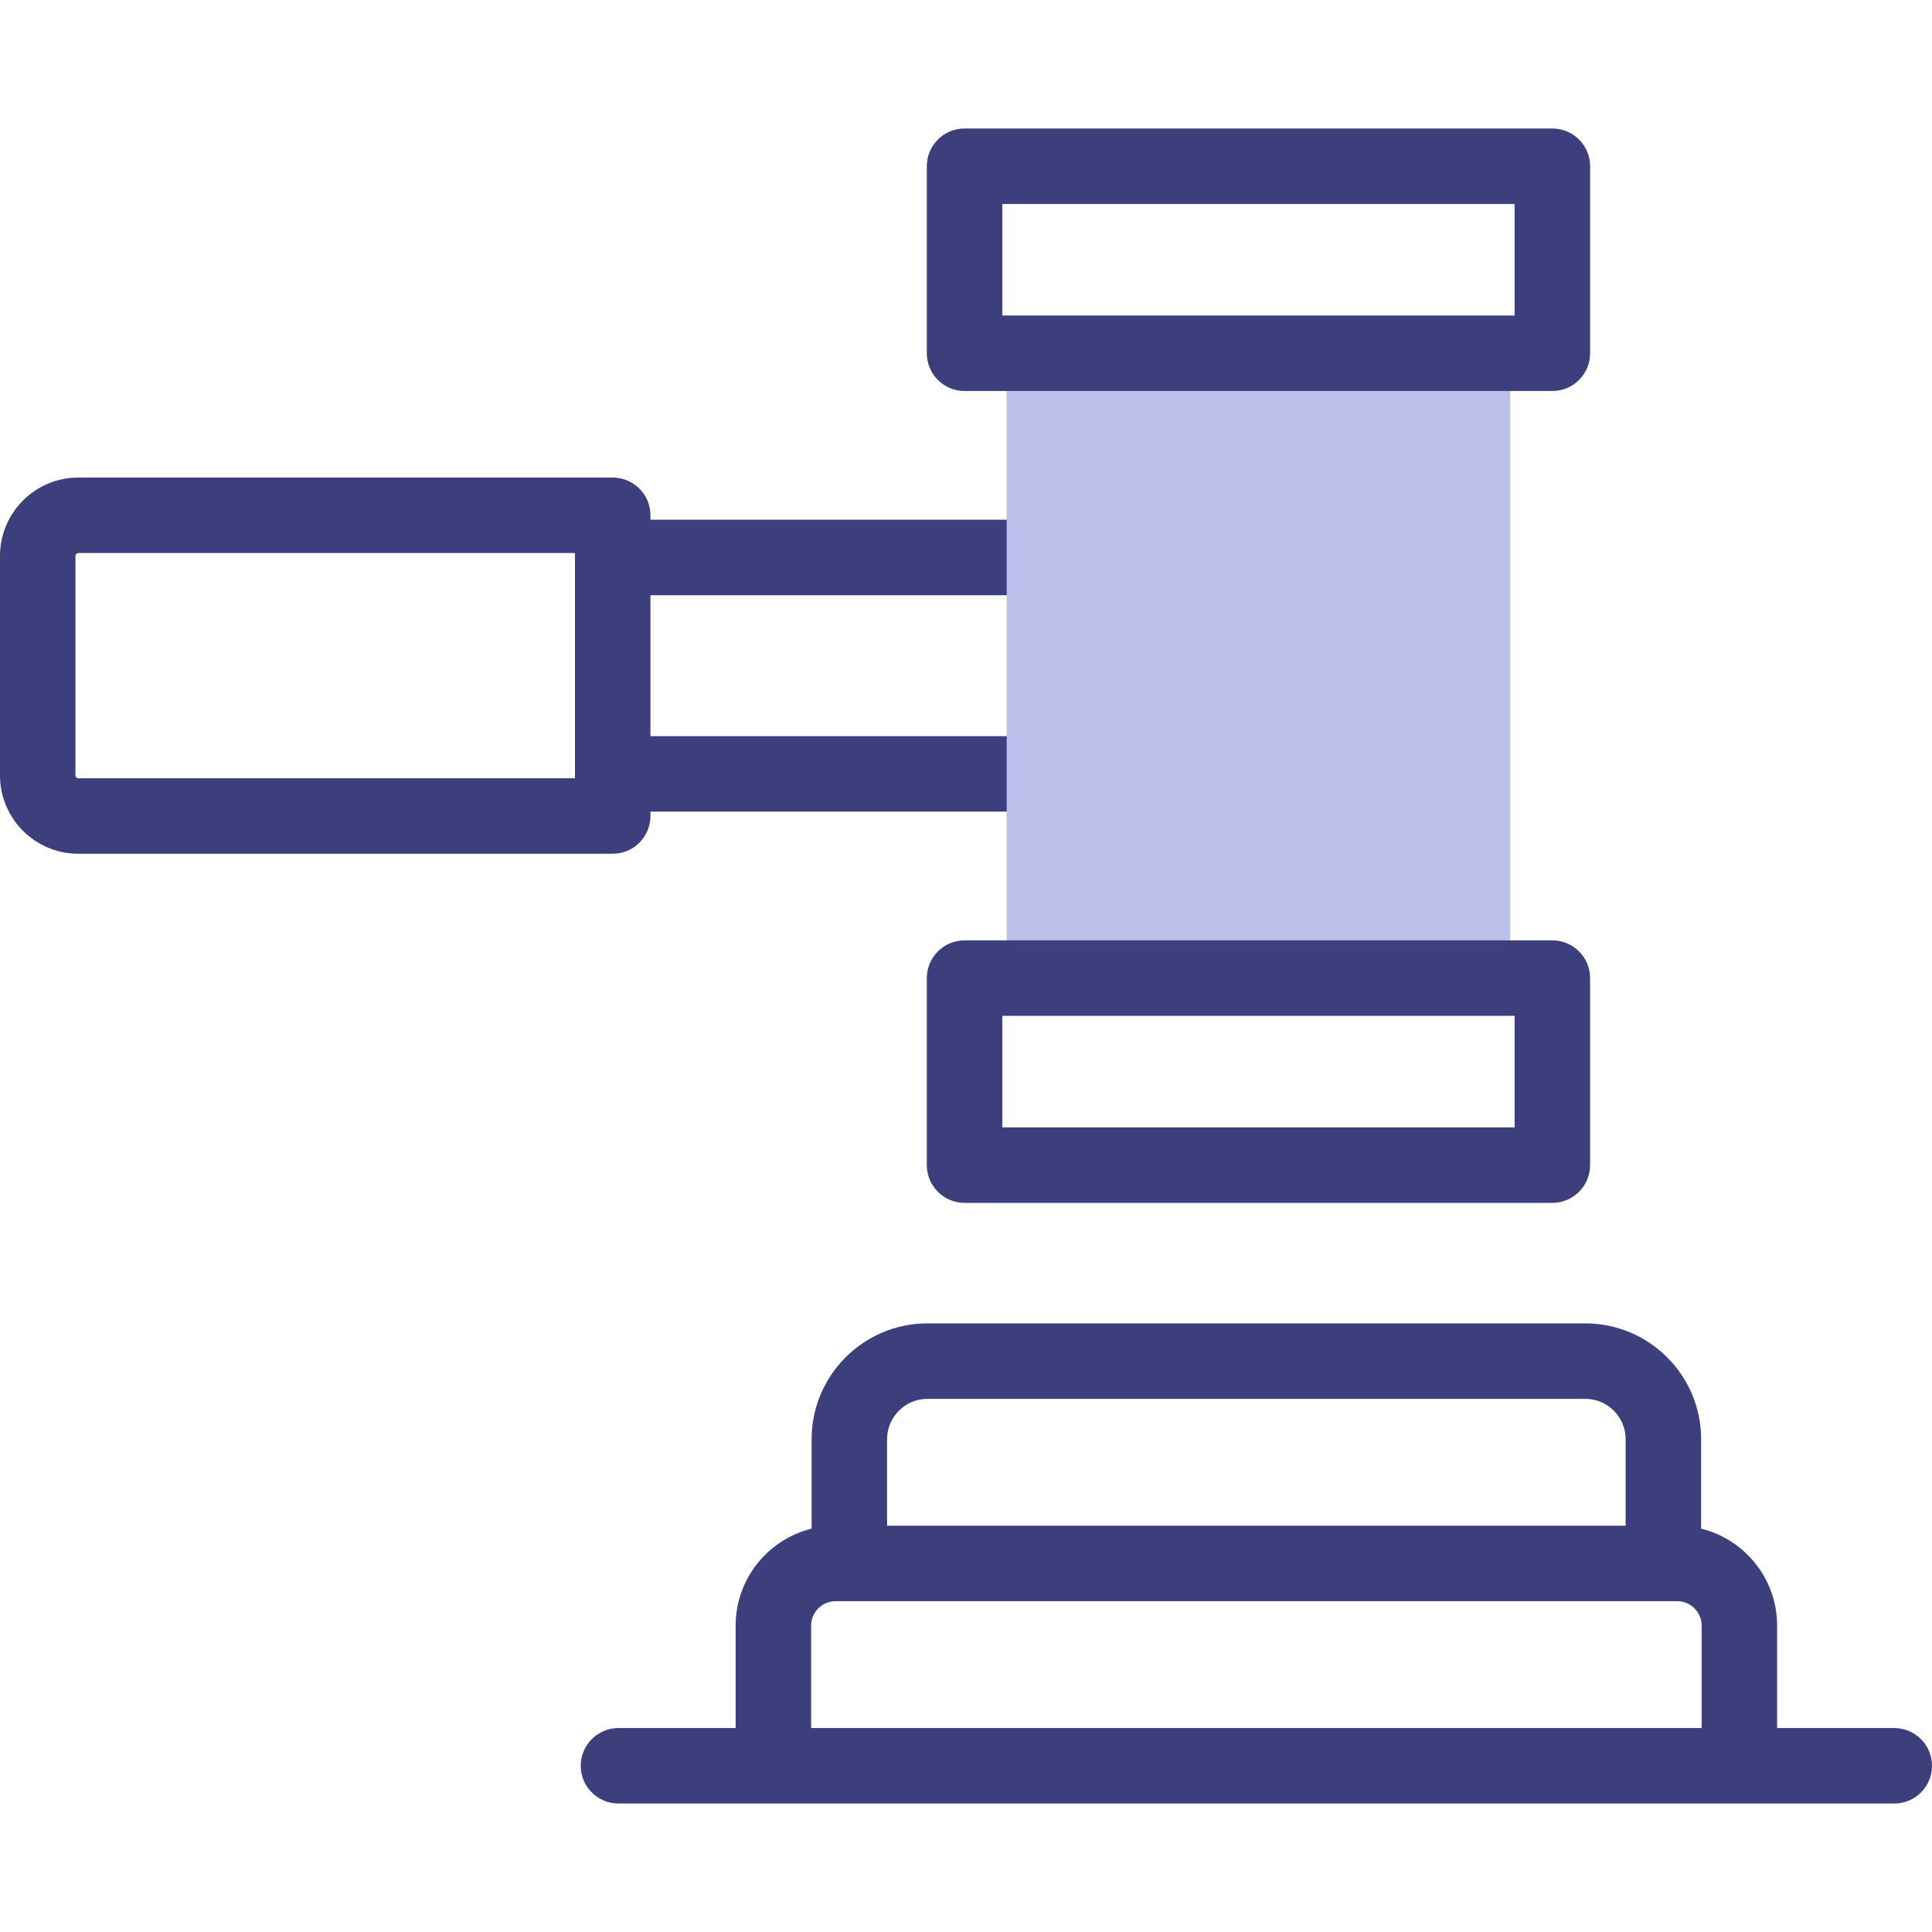 <svg width="60" height="60" viewBox="0 0 60 60" fill="none" xmlns="http://www.w3.org/2000/svg">
<path d="M36.516 22.862H20.2V18.484H36.516C37.163 18.484 37.688 17.959 37.688 17.312C37.688 16.665 37.163 16.14 36.516 16.14H20.2V16.003C20.2 15.356 19.675 14.831 19.028 14.831H2.432C1.091 14.831 0 15.922 0 17.264V24.082C0 25.423 1.091 26.514 2.432 26.514H19.028C19.675 26.514 20.2 25.989 20.2 25.342V25.206H36.516C37.163 25.206 37.688 24.681 37.688 24.034C37.688 23.387 37.163 22.862 36.516 22.862ZM17.856 24.17H2.432C2.383 24.17 2.344 24.131 2.344 24.082V17.264C2.344 17.215 2.383 17.175 2.432 17.175H17.856V24.17Z" fill="#3C3F7B"/>
<path d="M31.264 10.971H46.901V30.375H31.264V10.971Z" fill="#BBBFEA"/>
<path d="M29.955 12.143H48.21C48.857 12.143 49.382 11.618 49.382 10.971V5.163C49.382 4.515 48.857 3.991 48.21 3.991H29.955C29.308 3.991 28.783 4.515 28.783 5.163V10.971C28.783 11.618 29.308 12.143 29.955 12.143ZM31.127 6.334H47.038V9.799H31.127V6.334Z" fill="#3C3F7B"/>
<path d="M29.955 37.356H48.21C48.857 37.356 49.382 36.831 49.382 36.184V30.376C49.382 29.728 48.857 29.204 48.21 29.204H29.955C29.308 29.204 28.783 29.729 28.783 30.376V36.184C28.783 36.831 29.308 37.356 29.955 37.356ZM31.127 31.547H47.038V35.012H31.127V31.547Z" fill="#3C3F7B"/>
<path d="M58.828 53.666H55.19V50.486C55.19 49.031 54.183 47.806 52.83 47.473V44.695C52.83 42.712 51.217 41.099 49.234 41.099H28.801C26.819 41.099 25.206 42.712 25.206 44.695V47.473C23.852 47.806 22.846 49.031 22.846 50.486V53.666H19.207C18.56 53.666 18.035 54.191 18.035 54.838C18.035 55.485 18.56 56.01 19.207 56.01H58.828C59.475 56.01 60 55.485 60 54.838C60 54.191 59.475 53.666 58.828 53.666ZM27.549 44.695C27.549 44.005 28.111 43.443 28.801 43.443H49.234C49.925 43.443 50.486 44.005 50.486 44.695V47.383H27.549V44.695ZM25.19 53.666V50.486C25.19 50.067 25.53 49.726 25.949 49.726H52.087C52.505 49.726 52.846 50.067 52.846 50.486V53.666H25.19V53.666Z" fill="#3C3F7B"/>
</svg>
